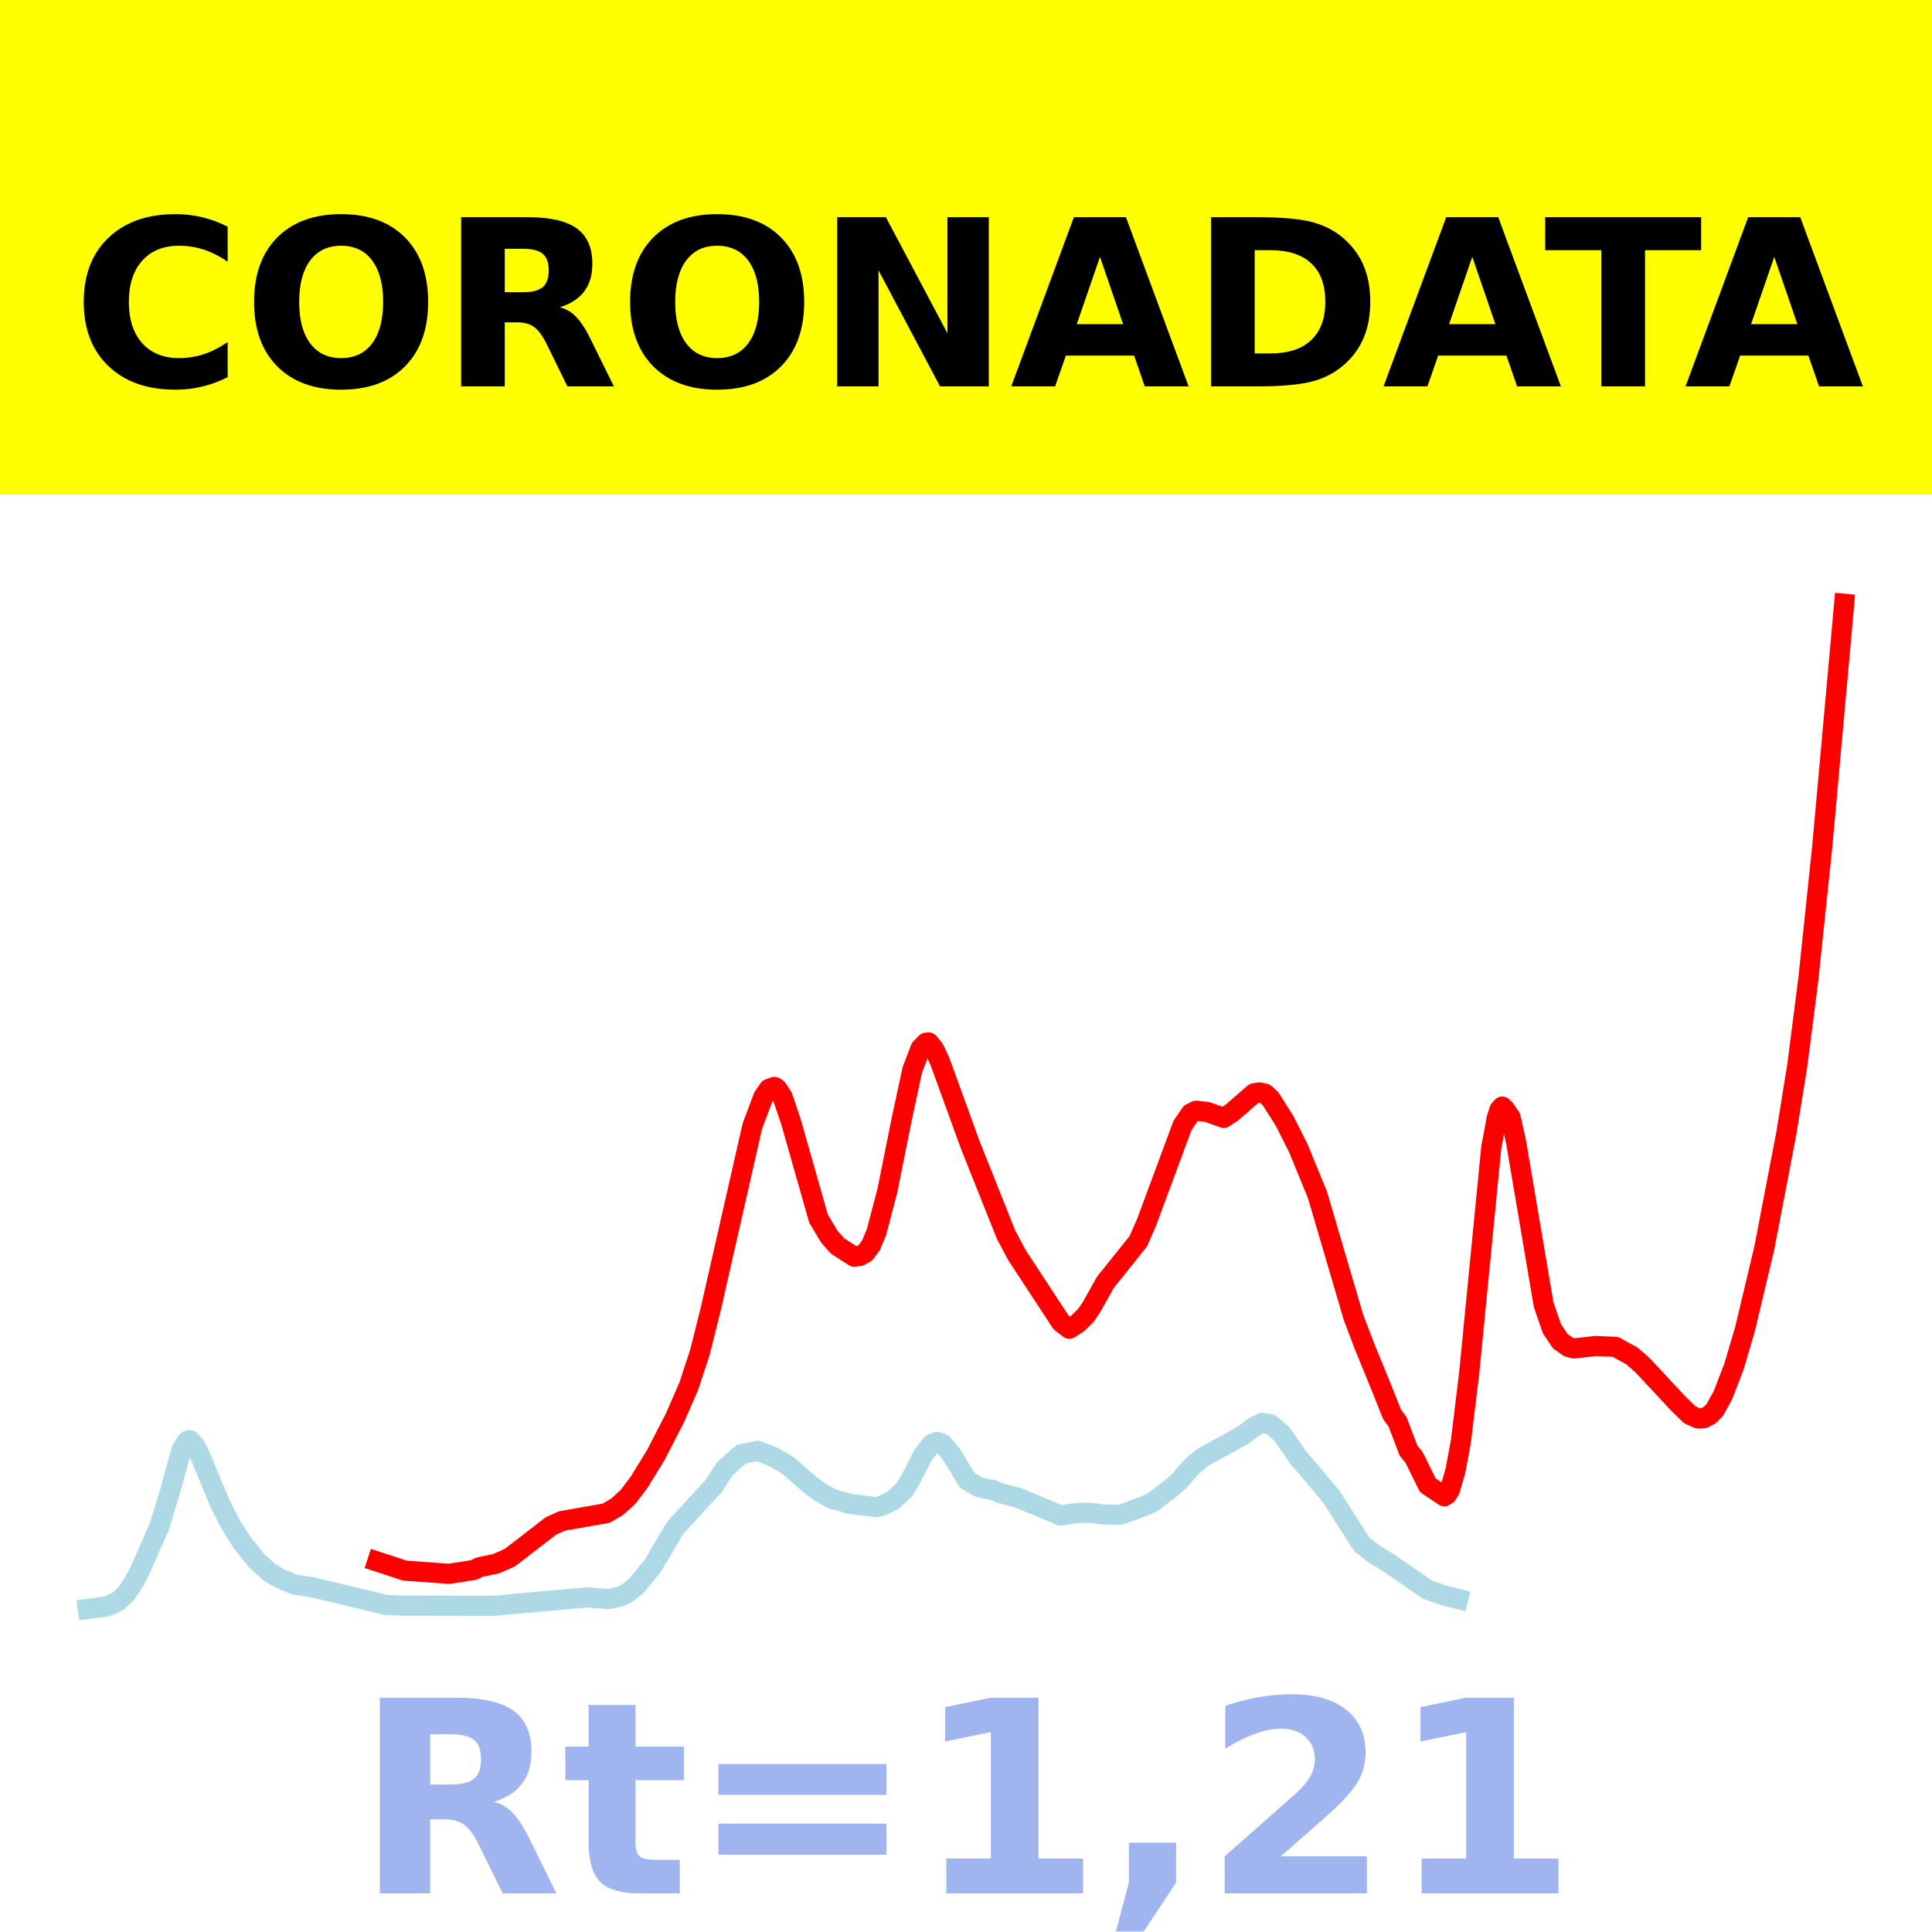 <?xml version="1.0" encoding="utf-8" standalone="no"?>
<!DOCTYPE svg PUBLIC "-//W3C//DTD SVG 1.1//EN"
  "http://www.w3.org/Graphics/SVG/1.1/DTD/svg11.dtd">
<!-- Created with matplotlib (https://matplotlib.org/) -->
<svg height="144pt" version="1.1" viewBox="0 0 144 144" width="144pt" xmlns="http://www.w3.org/2000/svg" xmlns:xlink="http://www.w3.org/1999/xlink">
 <defs>
  <style type="text/css">*{stroke-linecap:butt;stroke-linejoin:round;}</style>
 </defs>
 <g id="figure_1">
  <g id="patch_1">
   <path d="M 0 144 
L 144 144 
L 144 0 
L 0 0 
z
" style="fill:#ffffff;"/>
  </g>
  <g id="axes_1">
   <g id="patch_2">
    <path d="M 0 144 
L 144 144 
L 144 0 
L 0 0 
z
" style="fill:#ffffff;"/>
   </g>
   <g id="line2d_1">
    <path clip-path="url(#p1d5f06e2c0)" d="M 6.545 119.919 
L 7.984 119.728 
L 8.806 119.345 
L 9.423 118.754 
L 10.039 117.824 
L 10.45 117.015 
L 11.067 115.627 
L 11.889 113.75 
L 12.711 111.025 
L 13.533 108.054 
L 13.944 107.402 
L 14.149 107.33 
L 14.56 107.772 
L 14.971 108.627 
L 16.41 112.084 
L 17.232 113.703 
L 18.054 114.984 
L 19.081 116.274 
L 20.109 117.214 
L 20.931 117.681 
L 21.959 118.106 
L 23.192 118.291 
L 24.014 118.479 
L 28.74 119.619 
L 29.973 119.671 
L 36.961 119.682 
L 38.194 119.556 
L 43.743 119.062 
L 45.387 119.185 
L 46.209 119.008 
L 46.825 118.696 
L 47.442 118.188 
L 48.675 116.677 
L 49.702 114.916 
L 50.319 113.89 
L 52.374 111.643 
L 53.196 110.761 
L 54.018 109.481 
L 55.251 108.384 
L 56.484 108.132 
L 57.717 108.625 
L 58.745 109.239 
L 60.389 110.677 
L 61.005 111.136 
L 62.033 111.735 
L 62.649 111.878 
L 63.266 112.076 
L 65.321 112.335 
L 65.732 112.232 
L 66.554 111.829 
L 67.376 111.072 
L 67.787 110.418 
L 68.815 108.433 
L 69.431 107.641 
L 69.842 107.47 
L 70.253 107.608 
L 70.87 108.331 
L 72.103 110.338 
L 72.925 110.828 
L 73.541 110.981 
L 73.952 111.029 
L 74.569 111.296 
L 75.802 111.608 
L 79.09 112.969 
L 79.707 112.842 
L 80.734 112.745 
L 81.351 112.763 
L 82.173 112.873 
L 82.789 112.889 
L 83.406 112.911 
L 84.228 112.645 
L 85.255 112.259 
L 85.872 112.004 
L 87.31 110.889 
L 87.927 110.346 
L 88.749 109.39 
L 89.571 108.666 
L 92.654 106.969 
L 93.476 106.346 
L 94.092 106.049 
L 94.709 106.165 
L 95.531 106.868 
L 96.147 107.739 
L 96.764 108.647 
L 97.586 109.589 
L 99.23 111.554 
L 101.491 115.096 
L 102.313 115.76 
L 103.546 116.517 
L 106.423 118.499 
L 107.656 118.924 
L 108.683 119.176 
L 108.683 119.176 
" style="fill:none;stroke:#add8e6;stroke-linecap:square;stroke-width:1.5;"/>
   </g>
   <g id="line2d_2">
    <path clip-path="url(#p1d5f06e2c0)" d="M 28.124 116.39 
L 30.179 117.066 
L 33.467 117.303 
L 35.317 117.018 
L 35.728 116.811 
L 36.961 116.555 
L 37.988 116.108 
L 41.071 113.73 
L 41.893 113.361 
L 45.181 112.788 
L 46.003 112.303 
L 46.825 111.555 
L 47.647 110.459 
L 48.88 108.451 
L 50.319 105.656 
L 51.346 103.298 
L 52.168 100.792 
L 52.99 97.505 
L 56.073 83.945 
L 56.895 81.754 
L 57.306 81.162 
L 57.717 81.014 
L 57.923 81.131 
L 58.334 81.766 
L 58.95 83.592 
L 61.005 90.82 
L 61.827 92.193 
L 62.444 92.881 
L 63.677 93.667 
L 64.088 93.61 
L 64.499 93.379 
L 64.91 92.835 
L 65.321 91.857 
L 66.143 88.731 
L 67.171 83.596 
L 67.993 79.766 
L 68.609 78.143 
L 69.02 77.717 
L 69.226 77.7 
L 69.637 78.206 
L 70.048 79.086 
L 72.308 85.311 
L 74.98 92.011 
L 75.802 93.558 
L 79.09 98.571 
L 79.707 99.04 
L 80.323 98.646 
L 80.94 98.038 
L 81.351 97.434 
L 82.378 95.593 
L 84.844 92.512 
L 85.461 91.101 
L 88.132 83.895 
L 88.749 82.986 
L 89.16 82.787 
L 89.982 82.88 
L 91.215 83.32 
L 91.832 82.912 
L 93.476 81.485 
L 93.887 81.422 
L 94.298 81.517 
L 94.709 81.908 
L 95.736 83.528 
L 96.764 85.566 
L 98.202 89.074 
L 99.23 92.574 
L 100.874 98.164 
L 101.696 100.332 
L 102.929 103.343 
L 103.751 105.408 
L 104.162 105.962 
L 104.984 108.125 
L 105.395 108.623 
L 106.423 110.704 
L 107.656 111.525 
L 107.861 111.389 
L 108.067 111.046 
L 108.478 109.632 
L 108.889 107.411 
L 109.505 102.33 
L 111.149 85.539 
L 111.56 83.332 
L 111.766 82.7 
L 111.971 82.477 
L 112.177 82.682 
L 112.588 83.28 
L 112.999 85.113 
L 115.054 97.245 
L 115.671 99.029 
L 116.287 99.957 
L 116.904 100.395 
L 117.315 100.505 
L 117.931 100.436 
L 118.959 100.323 
L 120.397 100.386 
L 121.63 101.058 
L 122.452 101.78 
L 125.124 104.649 
L 125.946 105.446 
L 126.563 105.728 
L 126.974 105.71 
L 127.385 105.505 
L 127.796 105.112 
L 128.412 104.002 
L 129.234 101.87 
L 130.056 99.093 
L 131.495 93.05 
L 133.139 84.49 
L 133.961 79.401 
L 134.783 72.982 
L 135.81 63.195 
L 137.455 45 
L 137.455 45 
" style="fill:none;stroke:#ff0000;stroke-linecap:square;stroke-width:1.5;"/>
   </g>
   <g id="patch_3">
    <path d="M 0 144 
L 0 0 
" style="fill:none;stroke:#ffffff;stroke-linecap:square;stroke-linejoin:miter;stroke-width:0.8;"/>
   </g>
   <g id="patch_4">
    <path d="M 144 144 
L 144 0 
" style="fill:none;stroke:#ffffff;stroke-linecap:square;stroke-linejoin:miter;stroke-width:0.8;"/>
   </g>
   <g id="patch_5">
    <path d="M 0 144 
L 144 144 
" style="fill:none;stroke:#ffffff;stroke-linecap:square;stroke-linejoin:miter;stroke-width:0.8;"/>
   </g>
   <g id="patch_6">
    <path d="M 0 0 
L 144 0 
" style="fill:none;stroke:#ffffff;stroke-linecap:square;stroke-linejoin:miter;stroke-width:0.8;"/>
   </g>
  </g>
  <g id="text_1">
   <g id="patch_7">
    <path d="M -64.848 36.368 
L 208.848 36.368 
L 208.848 -7.654 
L -64.848 -7.654 
z
" style="fill:#ffff00;stroke:#ffff00;stroke-linejoin:miter;"/>
   </g>
   <!--  -->
   <g transform="translate(72 9.45)scale(0.173 -0.173)"/>
   <!--            CORONADATA            -->
   <g transform="translate(-60.874 28.8)scale(0.173 -0.173)">
    <defs>
     <path id="DejaVuSans-Bold-32"/>
     <path d="M 67 4 
Q 61.812 1.312 56.203 -0.047 
Q 50.594 -1.422 44.484 -1.422 
Q 26.266 -1.422 15.625 8.766 
Q 4.984 18.953 4.984 36.375 
Q 4.984 53.859 15.625 64.031 
Q 26.266 74.219 44.484 74.219 
Q 50.594 74.219 56.203 72.844 
Q 61.812 71.484 67 68.797 
L 67 53.719 
Q 61.766 57.281 56.688 58.938 
Q 51.609 60.594 46 60.594 
Q 35.938 60.594 30.172 54.141 
Q 24.422 47.703 24.422 36.375 
Q 24.422 25.094 30.172 18.641 
Q 35.938 12.203 46 12.203 
Q 51.609 12.203 56.688 13.859 
Q 61.766 15.531 67 19.094 
z
" id="DejaVuSans-Bold-67"/>
     <path d="M 42.484 60.594 
Q 33.891 60.594 29.156 54.25 
Q 24.422 47.906 24.422 36.375 
Q 24.422 24.906 29.156 18.547 
Q 33.891 12.203 42.484 12.203 
Q 51.125 12.203 55.859 18.547 
Q 60.594 24.906 60.594 36.375 
Q 60.594 47.906 55.859 54.25 
Q 51.125 60.594 42.484 60.594 
z
M 42.484 74.219 
Q 60.062 74.219 70.016 64.156 
Q 79.984 54.109 79.984 36.375 
Q 79.984 18.703 70.016 8.641 
Q 60.062 -1.422 42.484 -1.422 
Q 24.953 -1.422 14.969 8.641 
Q 4.984 18.703 4.984 36.375 
Q 4.984 54.109 14.969 64.156 
Q 24.953 74.219 42.484 74.219 
z
" id="DejaVuSans-Bold-79"/>
     <path d="M 35.891 40.578 
Q 41.797 40.578 44.359 42.766 
Q 46.922 44.969 46.922 50 
Q 46.922 54.984 44.359 57.125 
Q 41.797 59.281 35.891 59.281 
L 27.984 59.281 
L 27.984 40.578 
z
M 27.984 27.594 
L 27.984 0 
L 9.188 0 
L 9.188 72.906 
L 37.891 72.906 
Q 52.297 72.906 59 68.062 
Q 65.719 63.234 65.719 52.781 
Q 65.719 45.562 62.219 40.922 
Q 58.734 36.281 51.703 34.078 
Q 55.562 33.203 58.609 30.094 
Q 61.672 27 64.797 20.703 
L 75 0 
L 54.984 0 
L 46.094 18.109 
Q 43.406 23.578 40.641 25.578 
Q 37.891 27.594 33.297 27.594 
z
" id="DejaVuSans-Bold-82"/>
     <path d="M 9.188 72.906 
L 30.172 72.906 
L 56.688 22.906 
L 56.688 72.906 
L 74.516 72.906 
L 74.516 0 
L 53.516 0 
L 27 50 
L 27 0 
L 9.188 0 
z
" id="DejaVuSans-Bold-78"/>
     <path d="M 53.422 13.281 
L 24.031 13.281 
L 19.391 0 
L 0.484 0 
L 27.484 72.906 
L 49.906 72.906 
L 76.906 0 
L 58.016 0 
z
M 28.719 26.812 
L 48.688 26.812 
L 38.719 55.812 
z
" id="DejaVuSans-Bold-65"/>
     <path d="M 27.984 58.688 
L 27.984 14.203 
L 34.719 14.203 
Q 46.234 14.203 52.312 19.922 
Q 58.406 25.641 58.406 36.531 
Q 58.406 47.359 52.344 53.016 
Q 46.297 58.688 34.719 58.688 
z
M 9.188 72.906 
L 29 72.906 
Q 45.609 72.906 53.734 70.531 
Q 61.859 68.172 67.672 62.5 
Q 72.797 57.562 75.281 51.109 
Q 77.781 44.672 77.781 36.531 
Q 77.781 28.266 75.281 21.797 
Q 72.797 15.328 67.672 10.406 
Q 61.812 4.734 53.609 2.359 
Q 45.406 0 29 0 
L 9.188 0 
z
" id="DejaVuSans-Bold-68"/>
     <path d="M 0.484 72.906 
L 67.672 72.906 
L 67.672 58.688 
L 43.5 58.688 
L 43.5 0 
L 24.703 0 
L 24.703 58.688 
L 0.484 58.688 
z
" id="DejaVuSans-Bold-84"/>
    </defs>
    <use xlink:href="#DejaVuSans-Bold-32"/>
    <use x="34.814" xlink:href="#DejaVuSans-Bold-32"/>
    <use x="69.629" xlink:href="#DejaVuSans-Bold-32"/>
    <use x="104.443" xlink:href="#DejaVuSans-Bold-32"/>
    <use x="139.258" xlink:href="#DejaVuSans-Bold-32"/>
    <use x="174.072" xlink:href="#DejaVuSans-Bold-32"/>
    <use x="208.887" xlink:href="#DejaVuSans-Bold-32"/>
    <use x="243.701" xlink:href="#DejaVuSans-Bold-32"/>
    <use x="278.516" xlink:href="#DejaVuSans-Bold-32"/>
    <use x="313.33" xlink:href="#DejaVuSans-Bold-32"/>
    <use x="348.145" xlink:href="#DejaVuSans-Bold-32"/>
    <use x="382.959" xlink:href="#DejaVuSans-Bold-67"/>
    <use x="456.348" xlink:href="#DejaVuSans-Bold-79"/>
    <use x="541.357" xlink:href="#DejaVuSans-Bold-82"/>
    <use x="618.359" xlink:href="#DejaVuSans-Bold-79"/>
    <use x="703.369" xlink:href="#DejaVuSans-Bold-78"/>
    <use x="787.061" xlink:href="#DejaVuSans-Bold-65"/>
    <use x="864.453" xlink:href="#DejaVuSans-Bold-68"/>
    <use x="947.461" xlink:href="#DejaVuSans-Bold-65"/>
    <use x="1017.104" xlink:href="#DejaVuSans-Bold-84"/>
    <use x="1077.566" xlink:href="#DejaVuSans-Bold-65"/>
    <use x="1154.959" xlink:href="#DejaVuSans-Bold-32"/>
    <use x="1189.773" xlink:href="#DejaVuSans-Bold-32"/>
    <use x="1224.588" xlink:href="#DejaVuSans-Bold-32"/>
    <use x="1259.402" xlink:href="#DejaVuSans-Bold-32"/>
    <use x="1294.217" xlink:href="#DejaVuSans-Bold-32"/>
    <use x="1329.031" xlink:href="#DejaVuSans-Bold-32"/>
    <use x="1363.846" xlink:href="#DejaVuSans-Bold-32"/>
    <use x="1398.66" xlink:href="#DejaVuSans-Bold-32"/>
    <use x="1433.475" xlink:href="#DejaVuSans-Bold-32"/>
    <use x="1468.289" xlink:href="#DejaVuSans-Bold-32"/>
    <use x="1503.104" xlink:href="#DejaVuSans-Bold-32"/>
   </g>
  </g>
  <g id="text_2">
   <!-- Rt=1,21 -->
   <g style="fill:#4169e1;opacity:0.5;" transform="translate(26.469 141.12)scale(0.2 -0.2)">
    <defs>
     <path d="M 27.484 70.219 
L 27.484 54.688 
L 45.516 54.688 
L 45.516 42.188 
L 27.484 42.188 
L 27.484 19 
Q 27.484 15.188 29 13.844 
Q 30.516 12.5 35.016 12.5 
L 44 12.5 
L 44 0 
L 29 0 
Q 18.656 0 14.328 4.312 
Q 10.016 8.641 10.016 19 
L 10.016 42.188 
L 1.312 42.188 
L 1.312 54.688 
L 10.016 54.688 
L 10.016 70.219 
z
" id="DejaVuSans-Bold-116"/>
     <path d="M 10.594 48.188 
L 73.188 48.188 
L 73.188 36.719 
L 10.594 36.719 
z
M 10.594 25.984 
L 73.188 25.984 
L 73.188 14.406 
L 10.594 14.406 
z
" id="DejaVuSans-Bold-61"/>
     <path d="M 11.719 12.984 
L 28.328 12.984 
L 28.328 60.109 
L 11.281 56.594 
L 11.281 69.391 
L 28.219 72.906 
L 46.094 72.906 
L 46.094 12.984 
L 62.703 12.984 
L 62.703 0 
L 11.719 0 
z
" id="DejaVuSans-Bold-49"/>
     <path d="M 10.203 18.891 
L 27.781 18.891 
L 27.781 4 
L 15.719 -14.203 
L 5.328 -14.203 
L 10.203 4 
z
" id="DejaVuSans-Bold-44"/>
     <path d="M 28.812 13.812 
L 60.891 13.812 
L 60.891 0 
L 7.906 0 
L 7.906 13.812 
L 34.516 37.312 
Q 38.094 40.531 39.797 43.609 
Q 41.5 46.688 41.5 50 
Q 41.5 55.125 38.062 58.25 
Q 34.625 61.375 28.906 61.375 
Q 24.516 61.375 19.281 59.5 
Q 14.062 57.625 8.109 53.906 
L 8.109 69.922 
Q 14.453 72.016 20.656 73.109 
Q 26.859 74.219 32.812 74.219 
Q 45.906 74.219 53.156 68.453 
Q 60.406 62.703 60.406 52.391 
Q 60.406 46.438 57.328 41.281 
Q 54.25 36.141 44.391 27.484 
z
" id="DejaVuSans-Bold-50"/>
    </defs>
    <use xlink:href="#DejaVuSans-Bold-82"/>
    <use x="77.002" xlink:href="#DejaVuSans-Bold-116"/>
    <use x="124.805" xlink:href="#DejaVuSans-Bold-61"/>
    <use x="208.594" xlink:href="#DejaVuSans-Bold-49"/>
    <use x="278.174" xlink:href="#DejaVuSans-Bold-44"/>
    <use x="316.162" xlink:href="#DejaVuSans-Bold-50"/>
    <use x="385.742" xlink:href="#DejaVuSans-Bold-49"/>
   </g>
  </g>
 </g>
 <defs>
  <clipPath id="p1d5f06e2c0">
   <rect height="144" width="144" x="0" y="0"/>
  </clipPath>
 </defs>
</svg>
